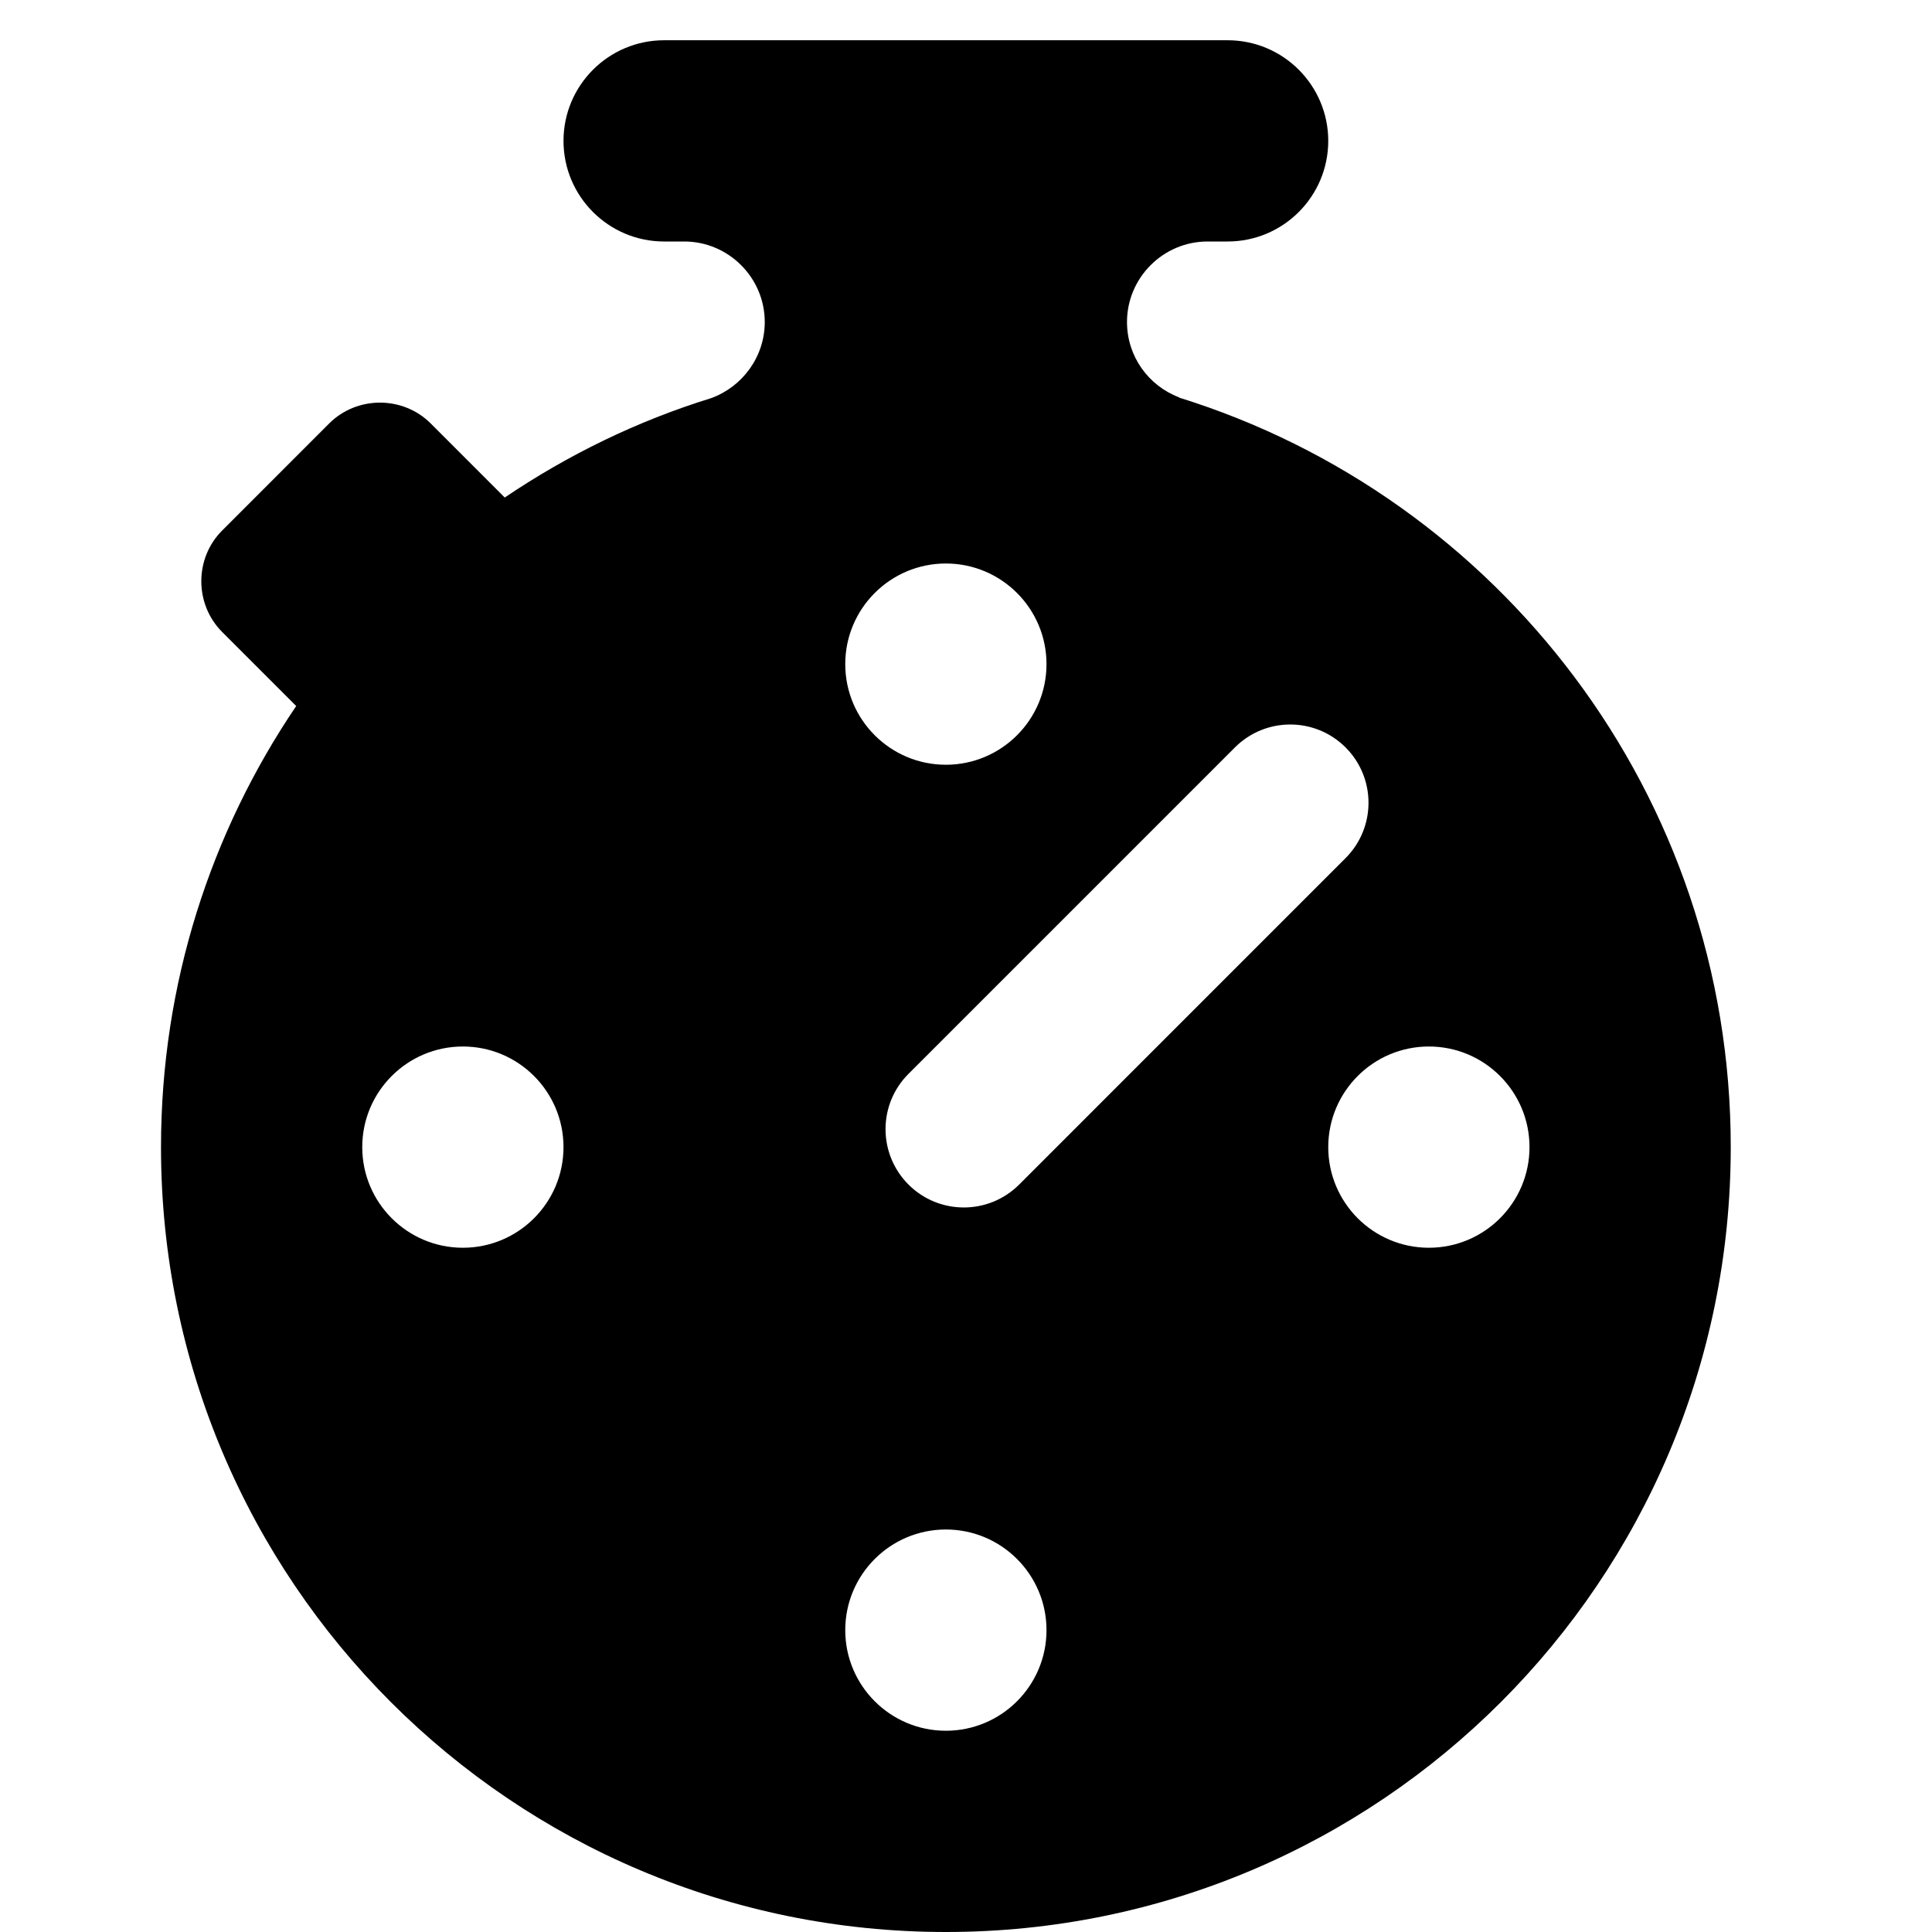 <!-- Generated by IcoMoon.io -->
<svg version="1.1" xmlns="http://www.w3.org/2000/svg" width="48" height="48" viewBox="0 0 48 48">
<path d="M4 28.5c0 10.77 8.73 19.5 19.5 19.5s19.5-8.73 19.5-19.5c0-8.75-5.76-16.15-13.7-18.62l-0.010-0.010c-0.761-0.29-1.29-1.020-1.29-1.87 0-1.1 0.9-2 2-2h0.5c1.38 0 2.5-1.12 2.5-2.5s-1.12-2.5-2.5-2.5h-14c-1.38 0-2.5 1.12-2.5 2.5s1.12 2.5 2.5 2.5h0.5c1.1 0 2 0.9 2 2 0 0.87-0.56 1.61-1.33 1.891-1.84 0.569-3.56 1.409-5.13 2.47l-1.84-1.841c-0.69-0.689-1.83-0.689-2.521 0l-2.66 2.661c-0.69 0.689-0.69 1.829 0 2.52l1.84 1.84c-2.119 3.129-3.359 6.898-3.359 10.959zM21 16.5c0-1.38 1.12-2.5 2.5-2.5s2.5 1.12 2.5 2.5-1.12 2.5-2.5 2.5-2.5-1.12-2.5-2.5zM9 28.5c0-1.38 1.12-2.5 2.5-2.5s2.5 1.12 2.5 2.5-1.12 2.5-2.5 2.5-2.5-1.12-2.5-2.5zM33 28.5c0-1.38 1.12-2.5 2.5-2.5s2.5 1.12 2.5 2.5-1.12 2.5-2.5 2.5-2.5-1.12-2.5-2.5zM21 40.5c0-1.38 1.12-2.5 2.5-2.5s2.5 1.12 2.5 2.5-1.12 2.5-2.5 2.5-2.5-1.12-2.5-2.5zM33.43 21.32l-8.109 8.11c-0.76 0.759-1.99 0.759-2.75 0-0.76-0.761-0.76-1.991 0-2.75l8.11-8.11c0.76-0.76 1.99-0.76 2.75 0s0.758 1.991-0.001 2.75z"></path>
</svg>
